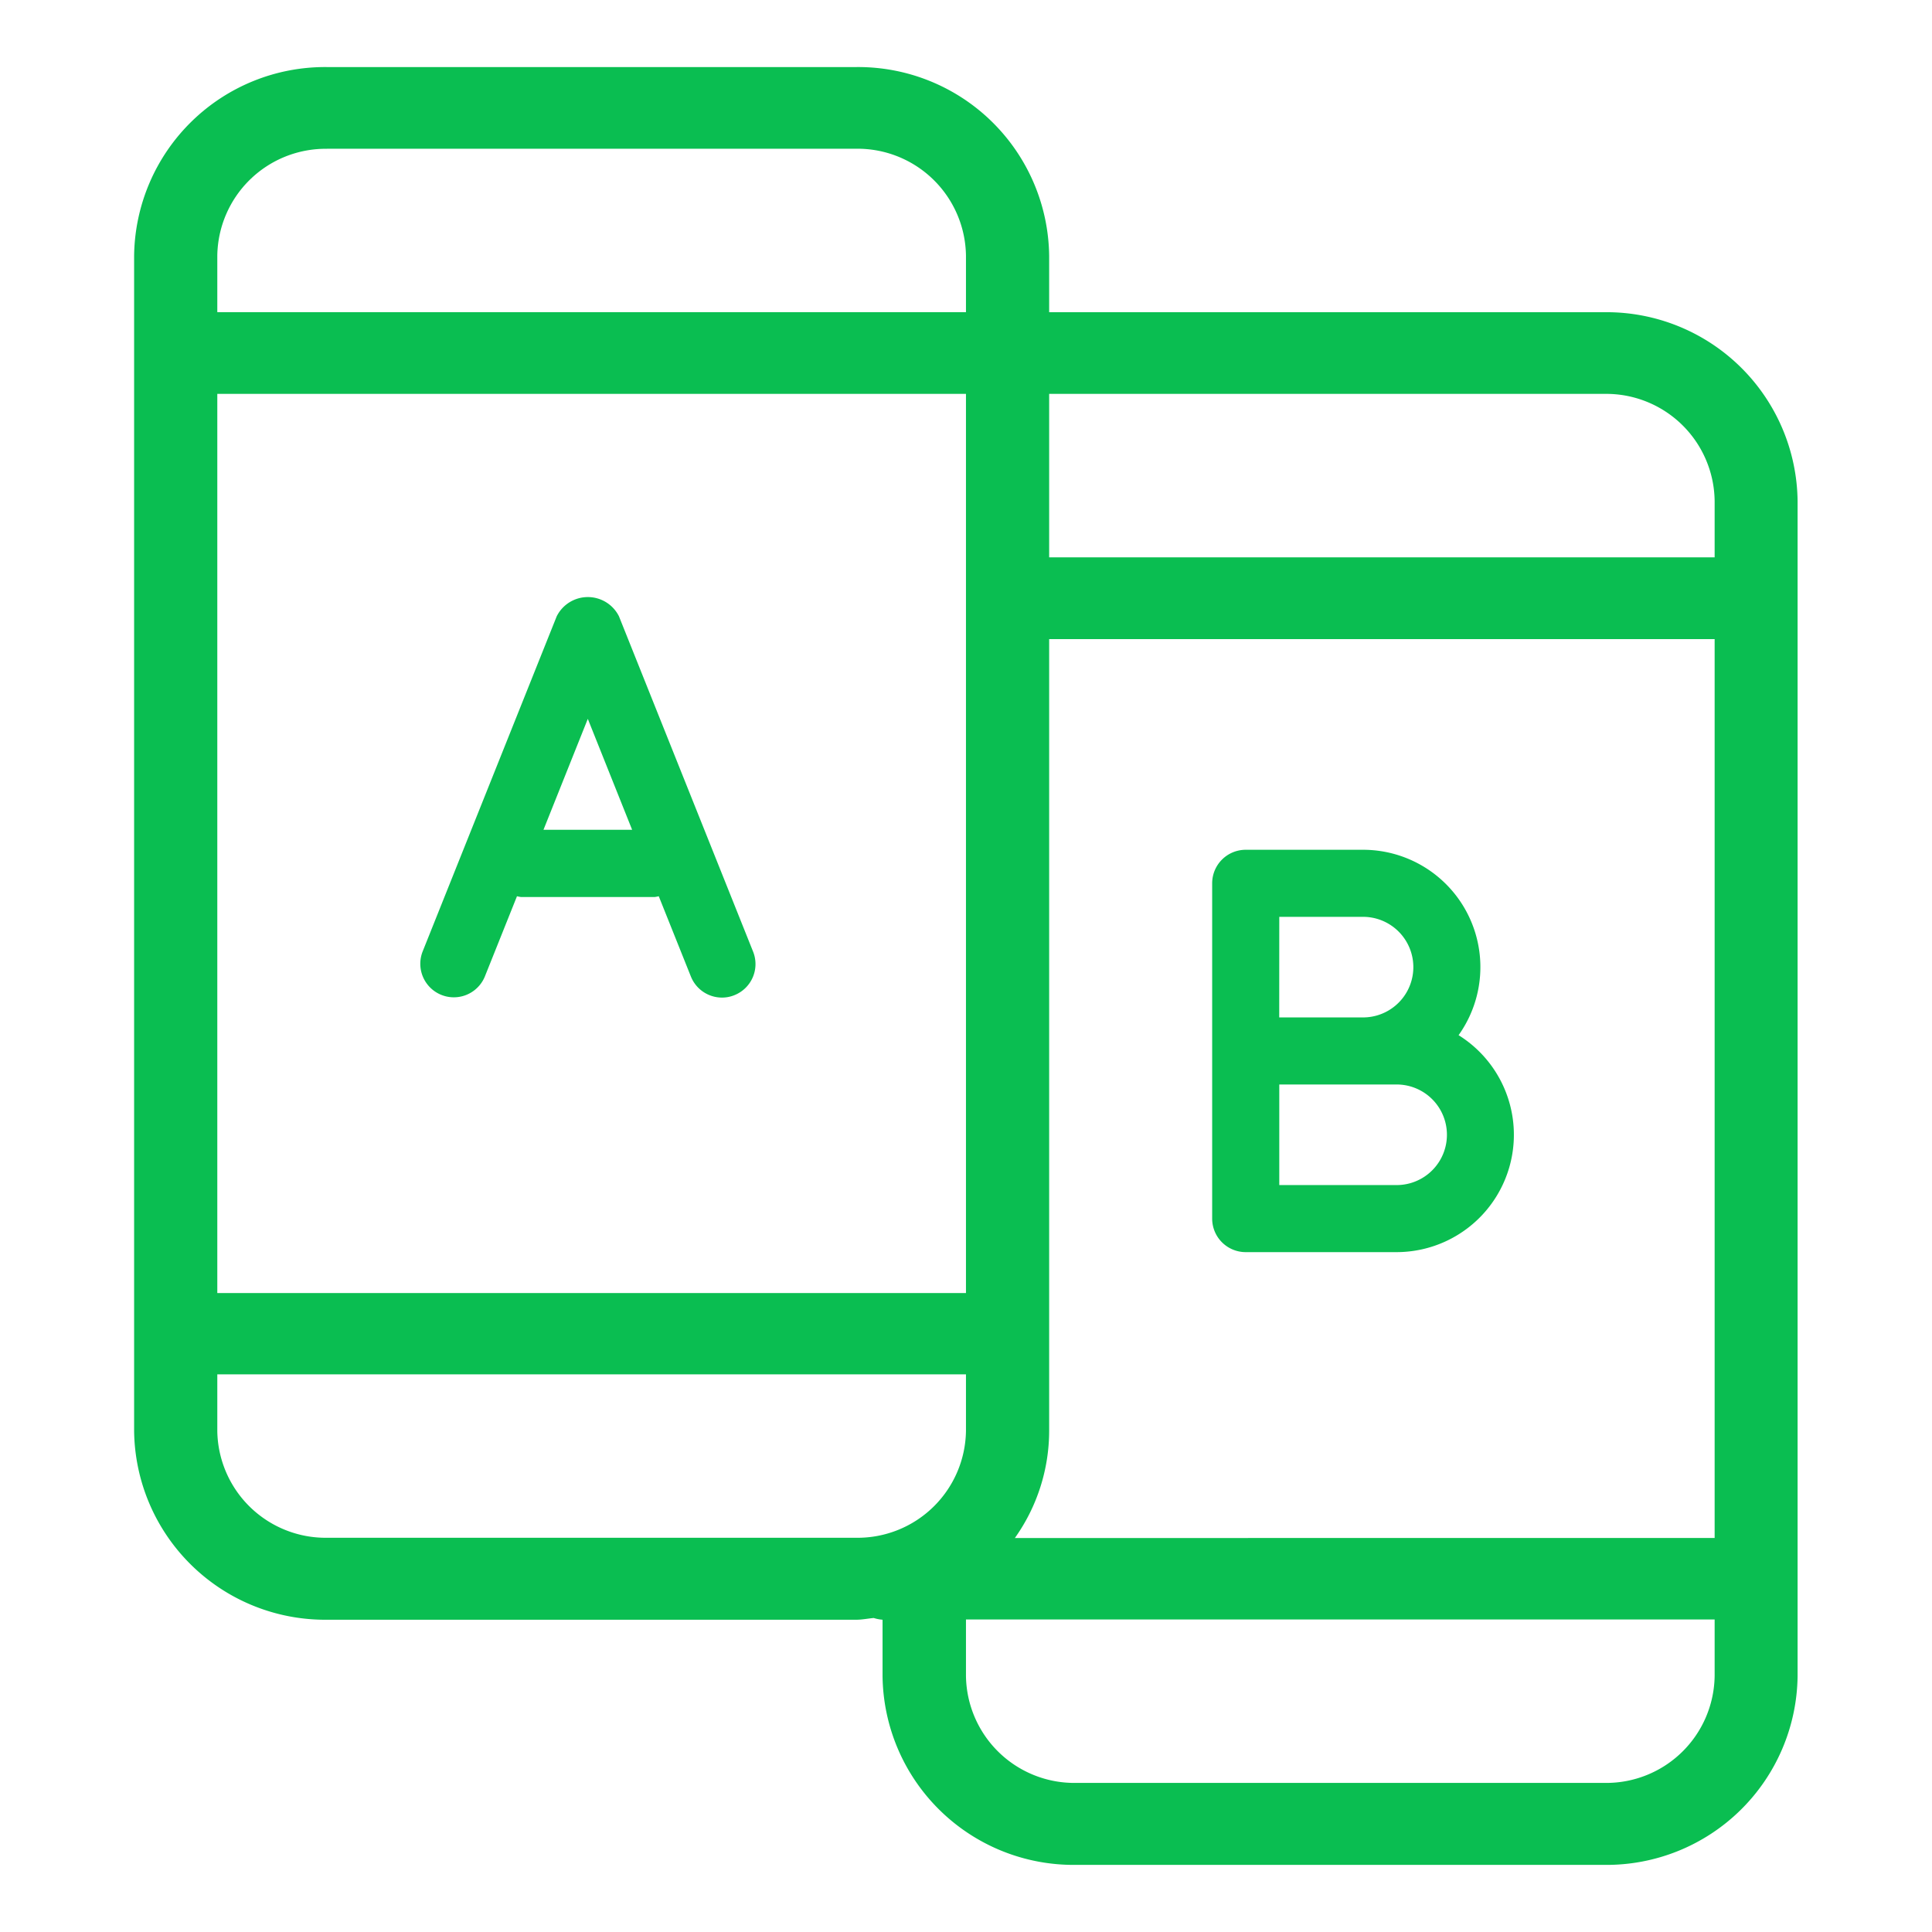 <svg xmlns="http://www.w3.org/2000/svg" width="33.305" height="33.305" viewBox="0 0 33.305 33.305"><g transform="translate(-316 -244)"><rect width="33.305" height="33.305" transform="translate(316 244)" fill="none"/><path d="M331.078,260.936h2.6a2.023,2.023,0,0,0,1.069-3.74A2.022,2.022,0,0,0,333.1,254h-2.023a.578.578,0,0,0-.578.578v5.78A.578.578,0,0,0,331.078,260.936Zm.578-5.78H333.1a.867.867,0,0,1,0,1.734h-1.445Zm0,2.89h2.023a.867.867,0,1,1,0,1.734h-2.023Z" transform="translate(6.397 4.649)" fill="#0abe51"/><path d="M326.739,257.139l-2.312-5.78a.6.6,0,0,0-1.073,0l-2.312,5.78a.578.578,0,0,0,1.073.43l.554-1.384a.66.66,0,0,0,.066.013h2.312a.66.66,0,0,0,.066-.013l.554,1.384a.578.578,0,0,0,.536.363.564.564,0,0,0,.215-.042A.577.577,0,0,0,326.739,257.139Zm-3.613-2.1.764-1.912.764,1.912Z" transform="translate(2.243 3.265)" fill="#0abe51"/><path d="M343.356,249.226h-9.582v-.972A3.293,3.293,0,0,0,330.45,245h-9.126A3.293,3.293,0,0,0,318,248.254v20.258a3.293,3.293,0,0,0,3.324,3.254h9.126c.1,0,.2-.021.3-.03a.676.676,0,0,0,.152.03v.972a3.293,3.293,0,0,0,3.324,3.254h9.126a3.293,3.293,0,0,0,3.324-3.254V252.48A3.293,3.293,0,0,0,343.356,249.226Zm1.89,3.254v.972H333.774v-2.818h9.582A1.869,1.869,0,0,1,345.246,252.48Zm0,17.877H333.183a3.193,3.193,0,0,0,.591-1.845V254.861h11.472Zm-25.812-19.723H332.34v15.5H319.434Zm1.89-4.226h9.126a1.869,1.869,0,0,1,1.89,1.845v.972H319.434v-.972A1.869,1.869,0,0,1,321.324,246.409Zm-1.89,22.1v-.972H332.34v.972a1.869,1.869,0,0,1-1.89,1.845h-9.126A1.869,1.869,0,0,1,319.434,268.512Zm25.812,4.226a1.869,1.869,0,0,1-1.89,1.845H334.23a1.869,1.869,0,0,1-1.89-1.845v-.972h12.906Z" transform="translate(0.312 0.156)" fill="#0abe51"/></g></svg>